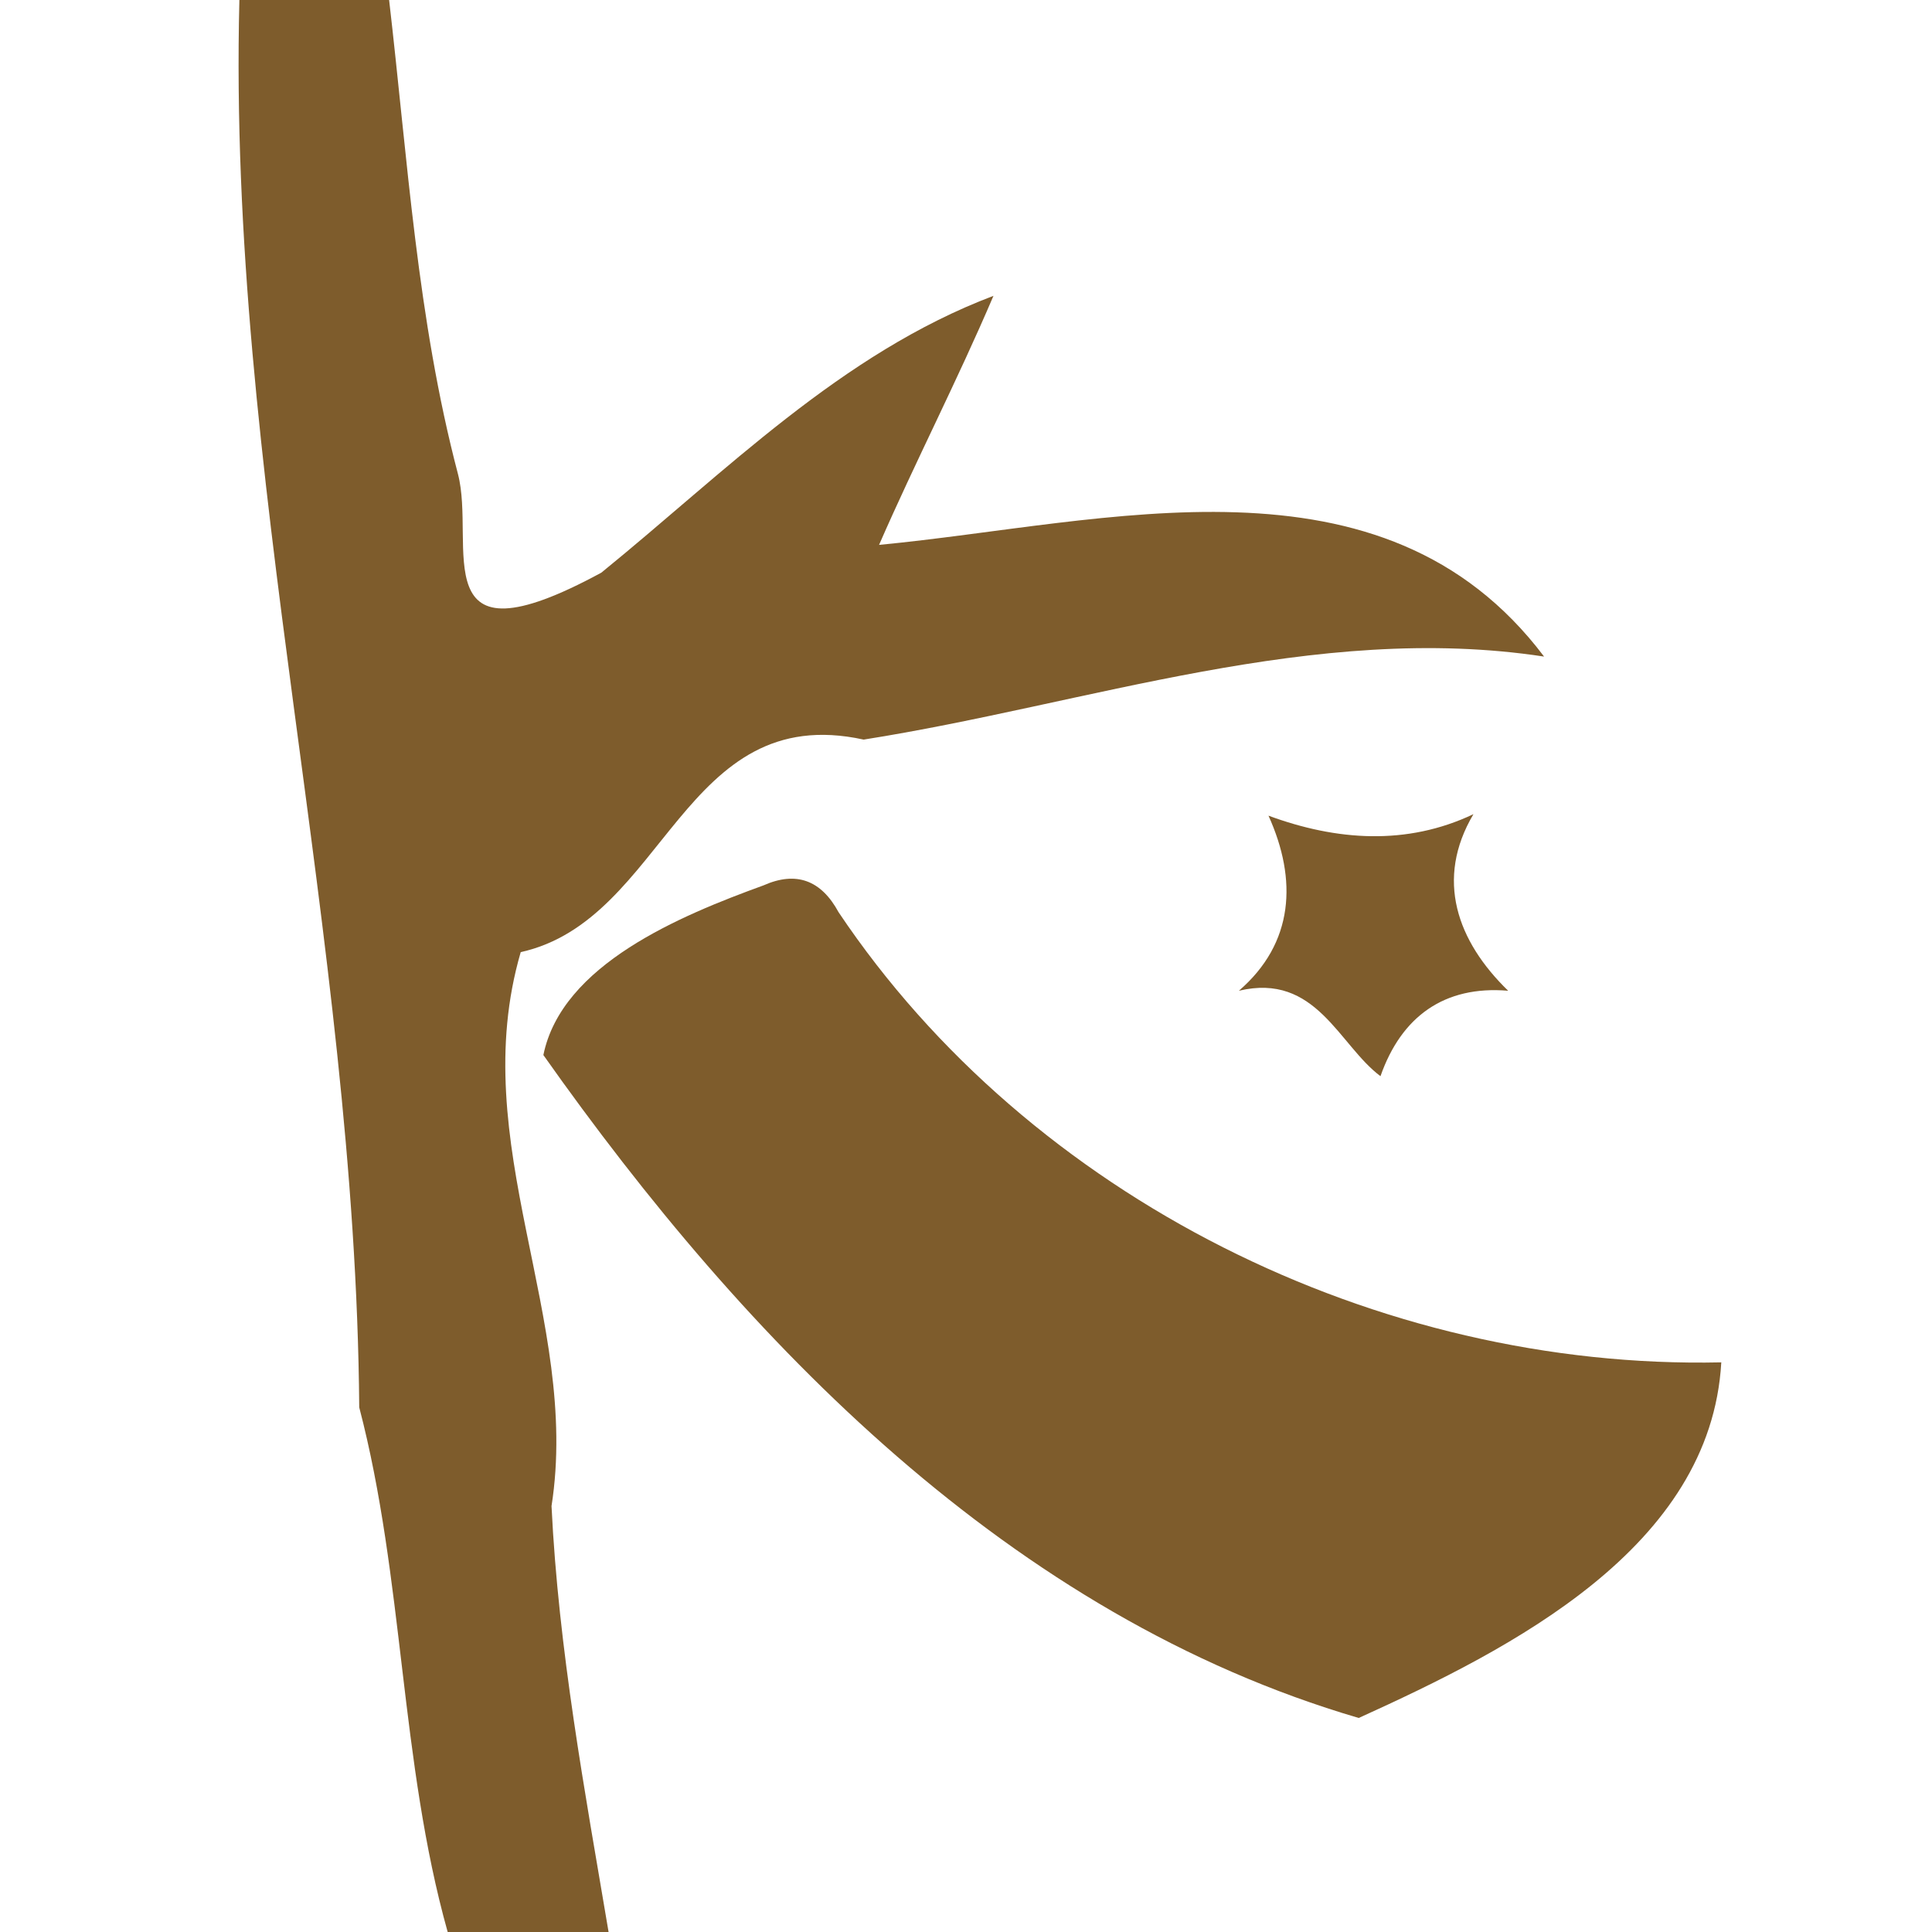 <?xml version="1.0" encoding="UTF-8" ?>
<!DOCTYPE svg PUBLIC "-//W3C//DTD SVG 1.1//EN" "http://www.w3.org/Graphics/SVG/1.1/DTD/svg11.dtd">
<svg width="64pt" height="64pt" viewBox="0 0 64 64" version="1.1" xmlns="http://www.w3.org/2000/svg">
<g id="#7b5928fa">
<path fill="#7b5928" opacity="0.98" d=" M 7.93 0.00 L 12.89 0.00 C 13.50 5.25 13.82 10.57 15.17 15.70 C 15.78 18.04 13.95 22.21 19.92 18.97 C 24.02 15.64 27.86 11.71 32.91 9.80 C 31.72 12.59 30.33 15.28 29.12 18.05 C 36.66 17.33 45.80 14.66 51.15 21.75 C 43.54 20.59 36.03 23.33 28.61 24.50 C 22.62 23.19 22.05 30.48 17.25 31.54 C 15.40 37.88 19.24 43.68 18.27 49.89 C 18.50 54.64 19.37 59.32 20.16 64.00 L 14.83 64.00 C 13.24 58.33 13.39 52.32 11.90 46.62 C 11.78 30.96 7.53 15.70 7.93 0.00 Z" />
<path fill="#7b5928" opacity="0.98" d=" M 42.02 27.02 C 44.27 27.85 46.60 28.02 48.81 26.97 C 47.53 29.13 48.27 31.18 49.96 32.82 C 47.84 32.64 46.42 33.68 45.73 35.65 C 44.35 34.62 43.60 32.21 41.04 32.82 C 42.87 31.24 42.98 29.14 42.02 27.02 Z" />
<path fill="#7b5928" opacity="0.98" d=" M 25.29 29.33 C 26.37 28.85 27.20 29.15 27.78 30.22 C 34.13 39.69 45.65 45.38 57.02 45.13 C 56.67 51.27 50.08 54.61 45.01 56.91 C 33.48 53.53 24.73 44.48 18.00 34.95 C 18.61 31.95 22.54 30.33 25.29 29.33 Z" />
</g>
</svg>
